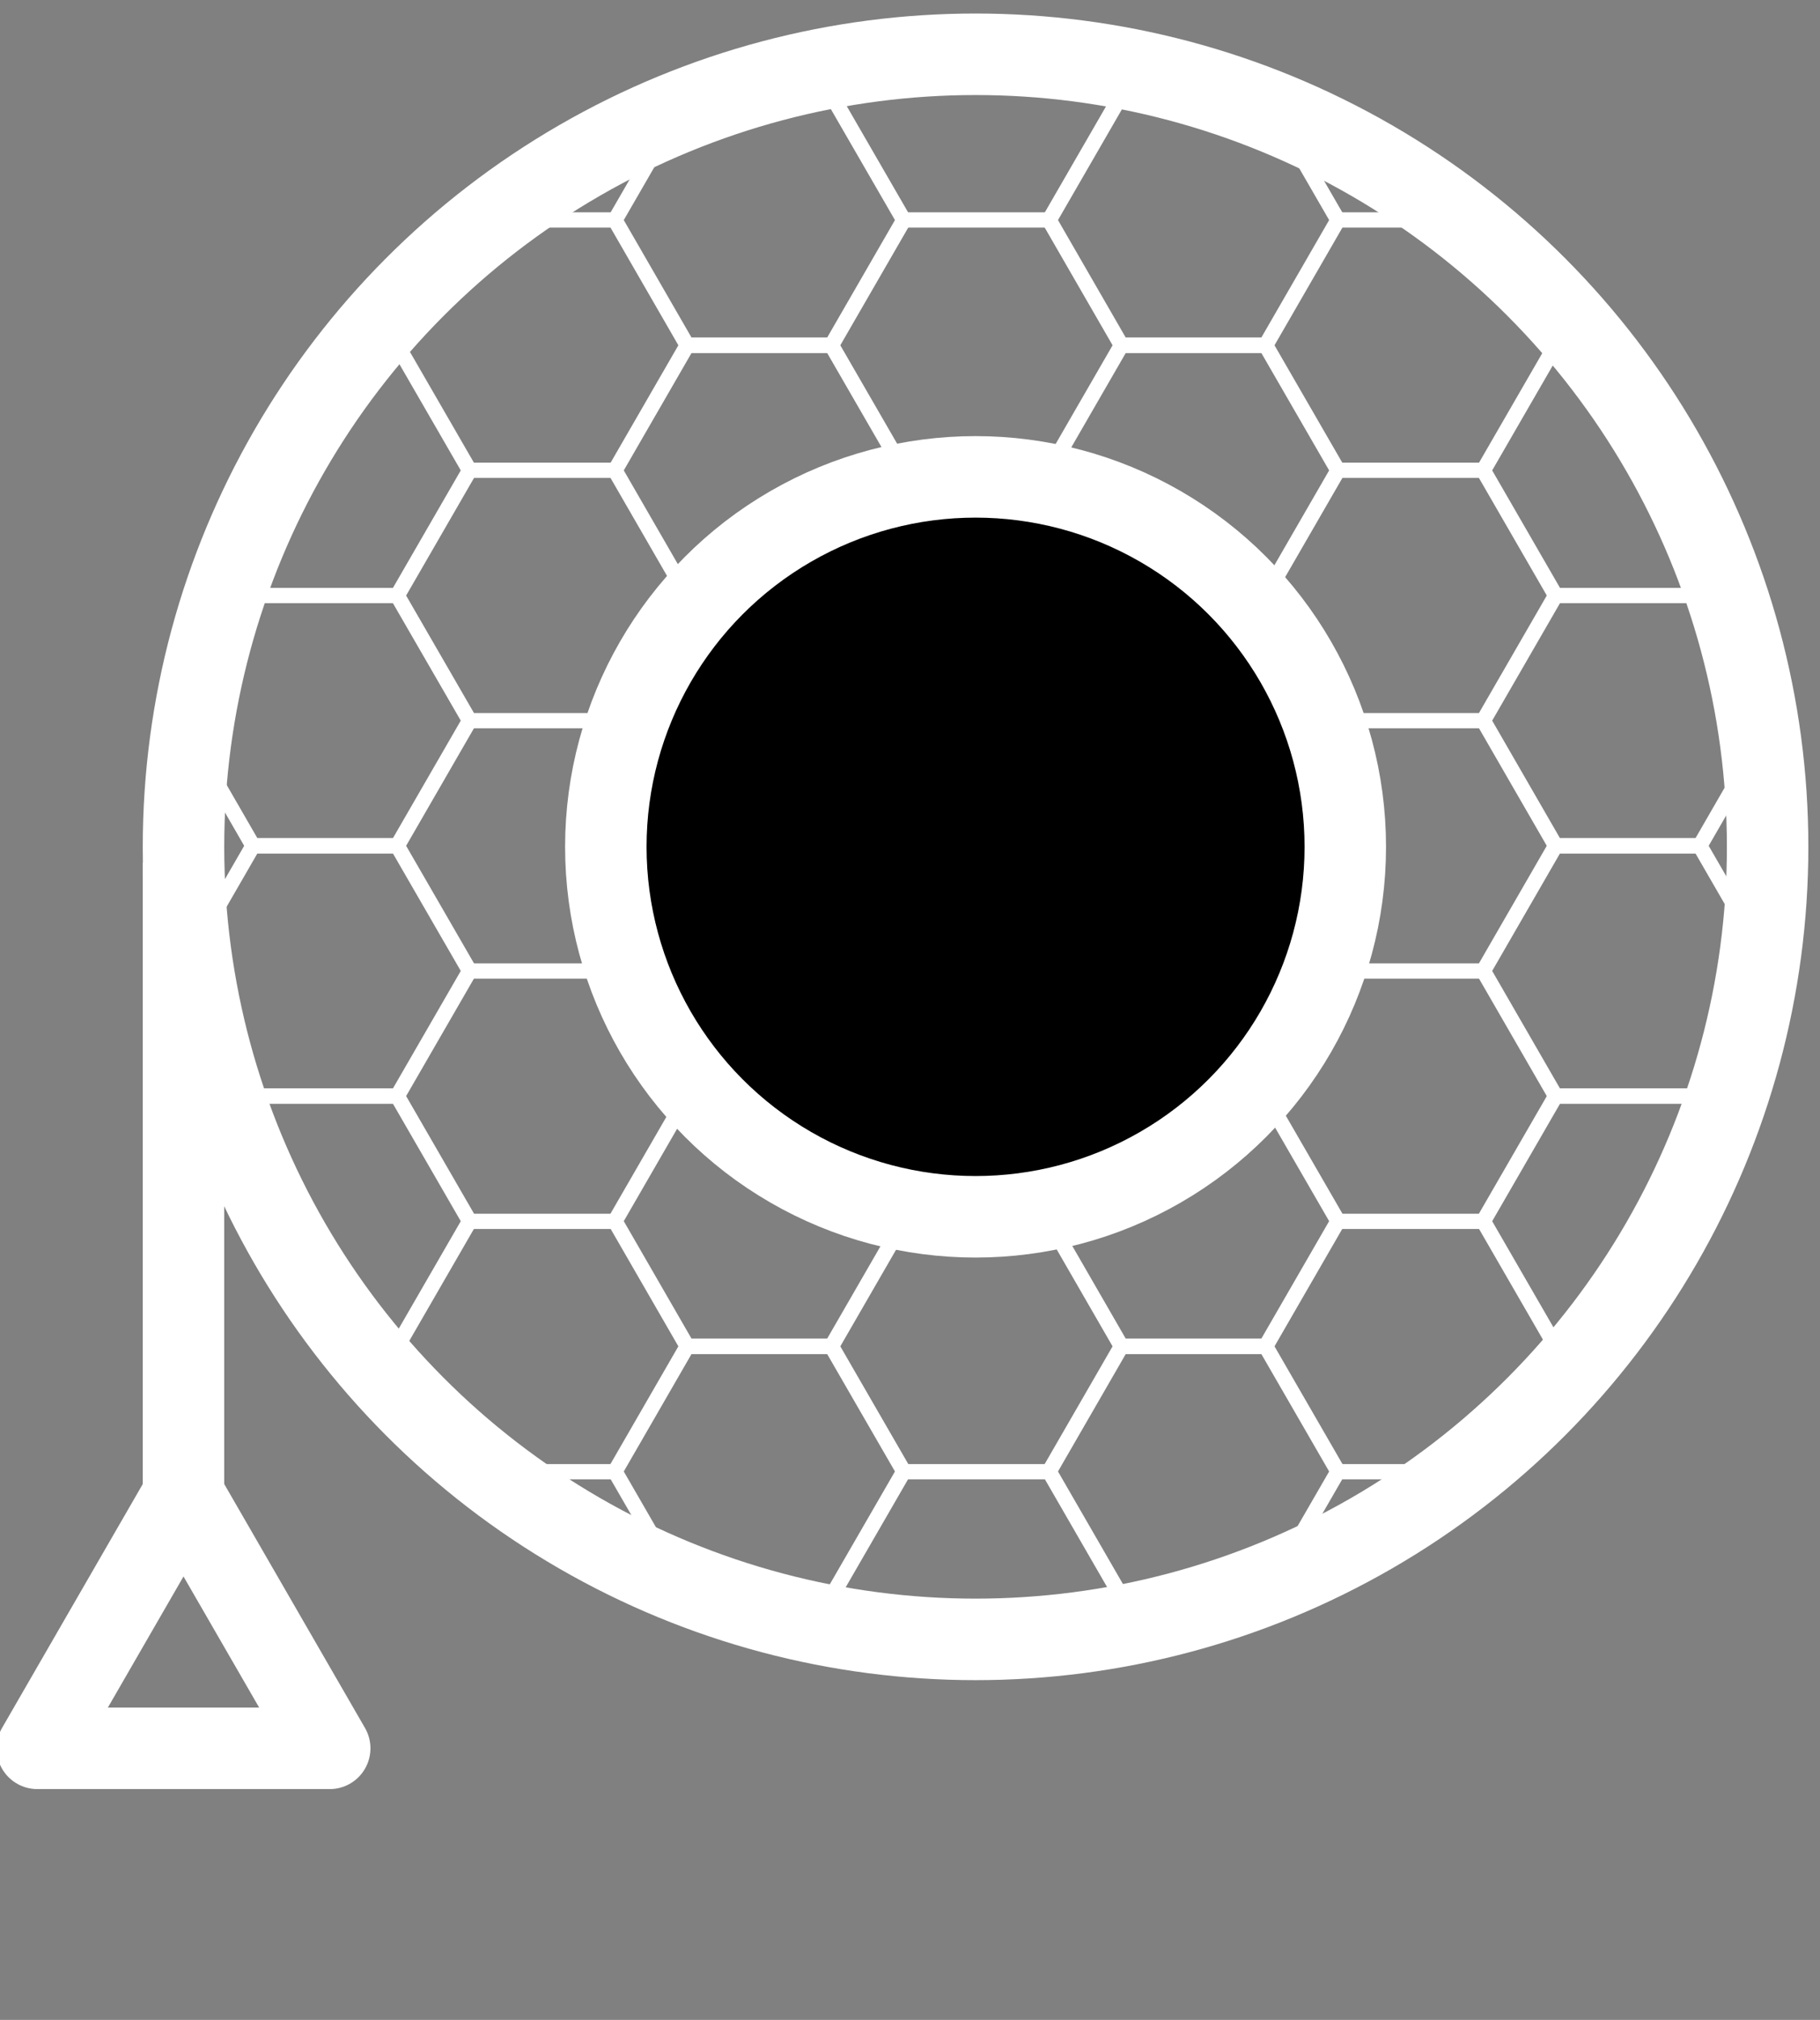 <svg xmlns="http://www.w3.org/2000/svg" xmlns:xlink="http://www.w3.org/1999/xlink" id="Layer_1" width="67.068" height="74.389" x="0" y="0" enable-background="new 0 0 67.068 74.389" version="1.1" viewBox="0 0 67.068 74.389" xml:space="preserve"><rect x="0" y="0" width="67.068" height="74.389" fill="#808080" stroke="none"/><g id="Layer_1_1_"><g id="Hex_fill"><line x1="17.331" x2="14.612" y1="8.091" y2="12.701" fill="none" stroke="#FFF" stroke-miterlimit="10" stroke-width=".562"/><polygon fill="none" stroke="#FFF" stroke-miterlimit="10" stroke-width=".562" points="9.322 21.932 8.651 20.77 10.659 16.591 13.331 12.717 13.334 12.717 14.642 12.717 17.304 17.324 14.642 21.932"/><polygon fill="none" stroke="#FFF" stroke-miterlimit="10" stroke-width=".562" points="9.322 31.148 6.662 26.539 9.322 21.934 14.642 21.934 17.304 26.539 14.642 31.148"/><polygon fill="none" stroke="#FFF" stroke-miterlimit="10" stroke-width=".562" points="9.322 40.365 6.662 35.757 9.322 31.15 14.642 31.15 17.304 35.757 14.642 40.365"/><polygon fill="none" stroke="#FFF" stroke-miterlimit="10" stroke-width=".562" points="9.322 40.367 8.651 41.529 10.659 45.707 13.331 49.582 13.334 49.582 14.642 49.582 17.304 44.974 14.642 40.367"/><line x1="14.595" x2="17.315" y1="49.576" y2="54.185" fill="none" stroke="#FFF" stroke-miterlimit="10" stroke-width=".562"/><line x1="17.293" x2="22.636" y1="8.1" y2="8.1" fill="none" stroke="#FFF" stroke-miterlimit="10" stroke-width=".562"/><line x1="17.293" x2="22.636" y1="17.32" y2="17.32" fill="none" stroke="#FFF" stroke-miterlimit="10" stroke-width=".562"/><line x1="17.293" x2="22.636" y1="26.54" y2="26.54" fill="none" stroke="#FFF" stroke-miterlimit="10" stroke-width=".562"/><line x1="17.293" x2="22.636" y1="35.76" y2="35.76" fill="none" stroke="#FFF" stroke-miterlimit="10" stroke-width=".562"/><line x1="17.293" x2="22.636" y1="44.98" y2="44.98" fill="none" stroke="#FFF" stroke-miterlimit="10" stroke-width=".562"/><line x1="17.293" x2="22.636" y1="54.2" y2="54.2" fill="none" stroke="#FFF" stroke-miterlimit="10" stroke-width=".562"/><polygon fill="none" stroke="#FFF" stroke-miterlimit="10" stroke-width=".562" points="25.322 12.715 22.662 8.105 25.322 3.5 30.642 3.5 33.304 8.105 30.642 12.715"/><polygon fill="none" stroke="#FFF" stroke-miterlimit="10" stroke-width=".562" points="25.322 21.932 22.662 17.324 25.322 12.717 30.642 12.717 33.304 17.324 30.642 21.932"/><polygon fill="none" stroke="#FFF" stroke-miterlimit="10" stroke-width=".562" points="25.322 31.148 22.662 26.539 25.322 21.934 30.642 21.934 33.304 26.539 30.642 31.148"/><polygon fill="none" stroke="#FFF" stroke-miterlimit="10" stroke-width=".562" points="25.322 40.365 22.662 35.757 25.322 31.15 30.642 31.15 33.304 35.757 30.642 40.365"/><polygon fill="none" stroke="#FFF" stroke-miterlimit="10" stroke-width=".562" points="25.322 49.582 22.662 44.972 25.322 40.367 30.642 40.367 33.304 44.972 30.642 49.582"/><polygon fill="none" stroke="#FFF" stroke-miterlimit="10" stroke-width=".562" points="25.322 58.798 22.662 54.191 25.322 49.583 30.642 49.583 33.304 54.191 30.642 58.798"/><line x1="33.293" x2="38.636" y1="8.1" y2="8.1" fill="none" stroke="#FFF" stroke-miterlimit="10" stroke-width=".562"/><line x1="33.293" x2="38.636" y1="17.32" y2="17.32" fill="none" stroke="#FFF" stroke-miterlimit="10" stroke-width=".562"/><line x1="33.293" x2="38.636" y1="26.54" y2="26.54" fill="none" stroke="#FFF" stroke-miterlimit="10" stroke-width=".562"/><line x1="33.293" x2="38.636" y1="35.76" y2="35.76" fill="none" stroke="#FFF" stroke-miterlimit="10" stroke-width=".562"/><line x1="33.293" x2="38.636" y1="44.98" y2="44.98" fill="none" stroke="#FFF" stroke-miterlimit="10" stroke-width=".562"/><line x1="33.293" x2="38.636" y1="54.2" y2="54.2" fill="none" stroke="#FFF" stroke-miterlimit="10" stroke-width=".562"/><polygon fill="none" stroke="#FFF" stroke-miterlimit="10" stroke-width=".562" points="41.323 12.715 38.663 8.105 41.323 3.5 46.642 3.5 49.304 8.105 46.642 12.715"/><polygon fill="none" stroke="#FFF" stroke-miterlimit="10" stroke-width=".562" points="41.323 21.932 38.663 17.324 41.323 12.717 46.642 12.717 49.304 17.324 46.642 21.932"/><polygon fill="none" stroke="#FFF" stroke-miterlimit="10" stroke-width=".562" points="41.323 31.148 38.663 26.539 41.323 21.934 46.642 21.934 49.304 26.539 46.642 31.148"/><polygon fill="none" stroke="#FFF" stroke-miterlimit="10" stroke-width=".562" points="41.323 40.365 38.663 35.757 41.323 31.15 46.642 31.15 49.304 35.757 46.642 40.365"/><polygon fill="none" stroke="#FFF" stroke-miterlimit="10" stroke-width=".562" points="41.323 49.582 38.663 44.972 41.323 40.367 46.642 40.367 49.304 44.972 46.642 49.582"/><polygon fill="none" stroke="#FFF" stroke-miterlimit="10" stroke-width=".562" points="41.323 58.798 38.663 54.191 41.323 49.583 46.642 49.583 49.304 54.191 46.642 58.798"/><line x1="49.294" x2="54.636" y1="8.1" y2="8.1" fill="none" stroke="#FFF" stroke-miterlimit="10" stroke-width=".562"/><line x1="49.294" x2="54.636" y1="17.32" y2="17.32" fill="none" stroke="#FFF" stroke-miterlimit="10" stroke-width=".562"/><line x1="49.294" x2="54.636" y1="26.54" y2="26.54" fill="none" stroke="#FFF" stroke-miterlimit="10" stroke-width=".562"/><line x1="49.294" x2="54.636" y1="35.76" y2="35.76" fill="none" stroke="#FFF" stroke-miterlimit="10" stroke-width=".562"/><line x1="49.294" x2="54.636" y1="44.98" y2="44.98" fill="none" stroke="#FFF" stroke-miterlimit="10" stroke-width=".562"/><line x1="49.294" x2="54.636" y1="54.2" y2="54.2" fill="none" stroke="#FFF" stroke-miterlimit="10" stroke-width=".562"/><line x1="54.595" x2="57.331" y1="8.076" y2="12.716" fill="none" stroke="#FFF" stroke-miterlimit="10" stroke-width=".562"/><polygon fill="none" stroke="#FFF" stroke-miterlimit="10" stroke-width=".562" points="62.645 21.932 63.317 20.77 61.308 16.592 58.636 12.717 58.635 12.717 57.325 12.717 54.663 17.324 57.325 21.932"/><polygon fill="none" stroke="#FFF" stroke-miterlimit="10" stroke-width=".562" points="57.323 31.148 54.663 26.539 57.323 21.934 62.642 21.934 65.304 26.539 62.642 31.148"/><polygon fill="none" stroke="#FFF" stroke-miterlimit="10" stroke-width=".562" points="57.323 40.365 54.663 35.757 57.323 31.15 62.642 31.15 65.304 35.757 62.642 40.365"/><polygon fill="none" stroke="#FFF" stroke-miterlimit="10" stroke-width=".562" points="62.645 40.367 63.317 41.529 61.308 45.707 58.636 49.582 58.635 49.582 57.325 49.582 54.663 44.974 57.325 40.367"/><line x1="57.315" x2="54.595" y1="49.56" y2="54.185" fill="none" stroke="#FFF" stroke-miterlimit="10" stroke-width=".562"/></g><g id="Rings"><circle id="Outter_ring" cx="35.95" cy="31.187" r="29.188" fill="none" stroke="#FFF" stroke-miterlimit="10" stroke-width="3.002"/><circle id="Inner_ring" cx="35.95" cy="31.187" r="13.625" stroke="#FFF" stroke-miterlimit="10" stroke-width="3.002"/></g></g><g id="fillament_unload"><polygon fill="none" stroke="#FFF" stroke-linejoin="round" stroke-width="3.002" points="12.15 64.387 6.762 55.056 1.375 64.387"/><line x1="6.762" x2="6.762" y1="31.763" y2="55.116" fill="none" stroke="#FFF" stroke-linejoin="round" stroke-width="3.002"/></g></svg>